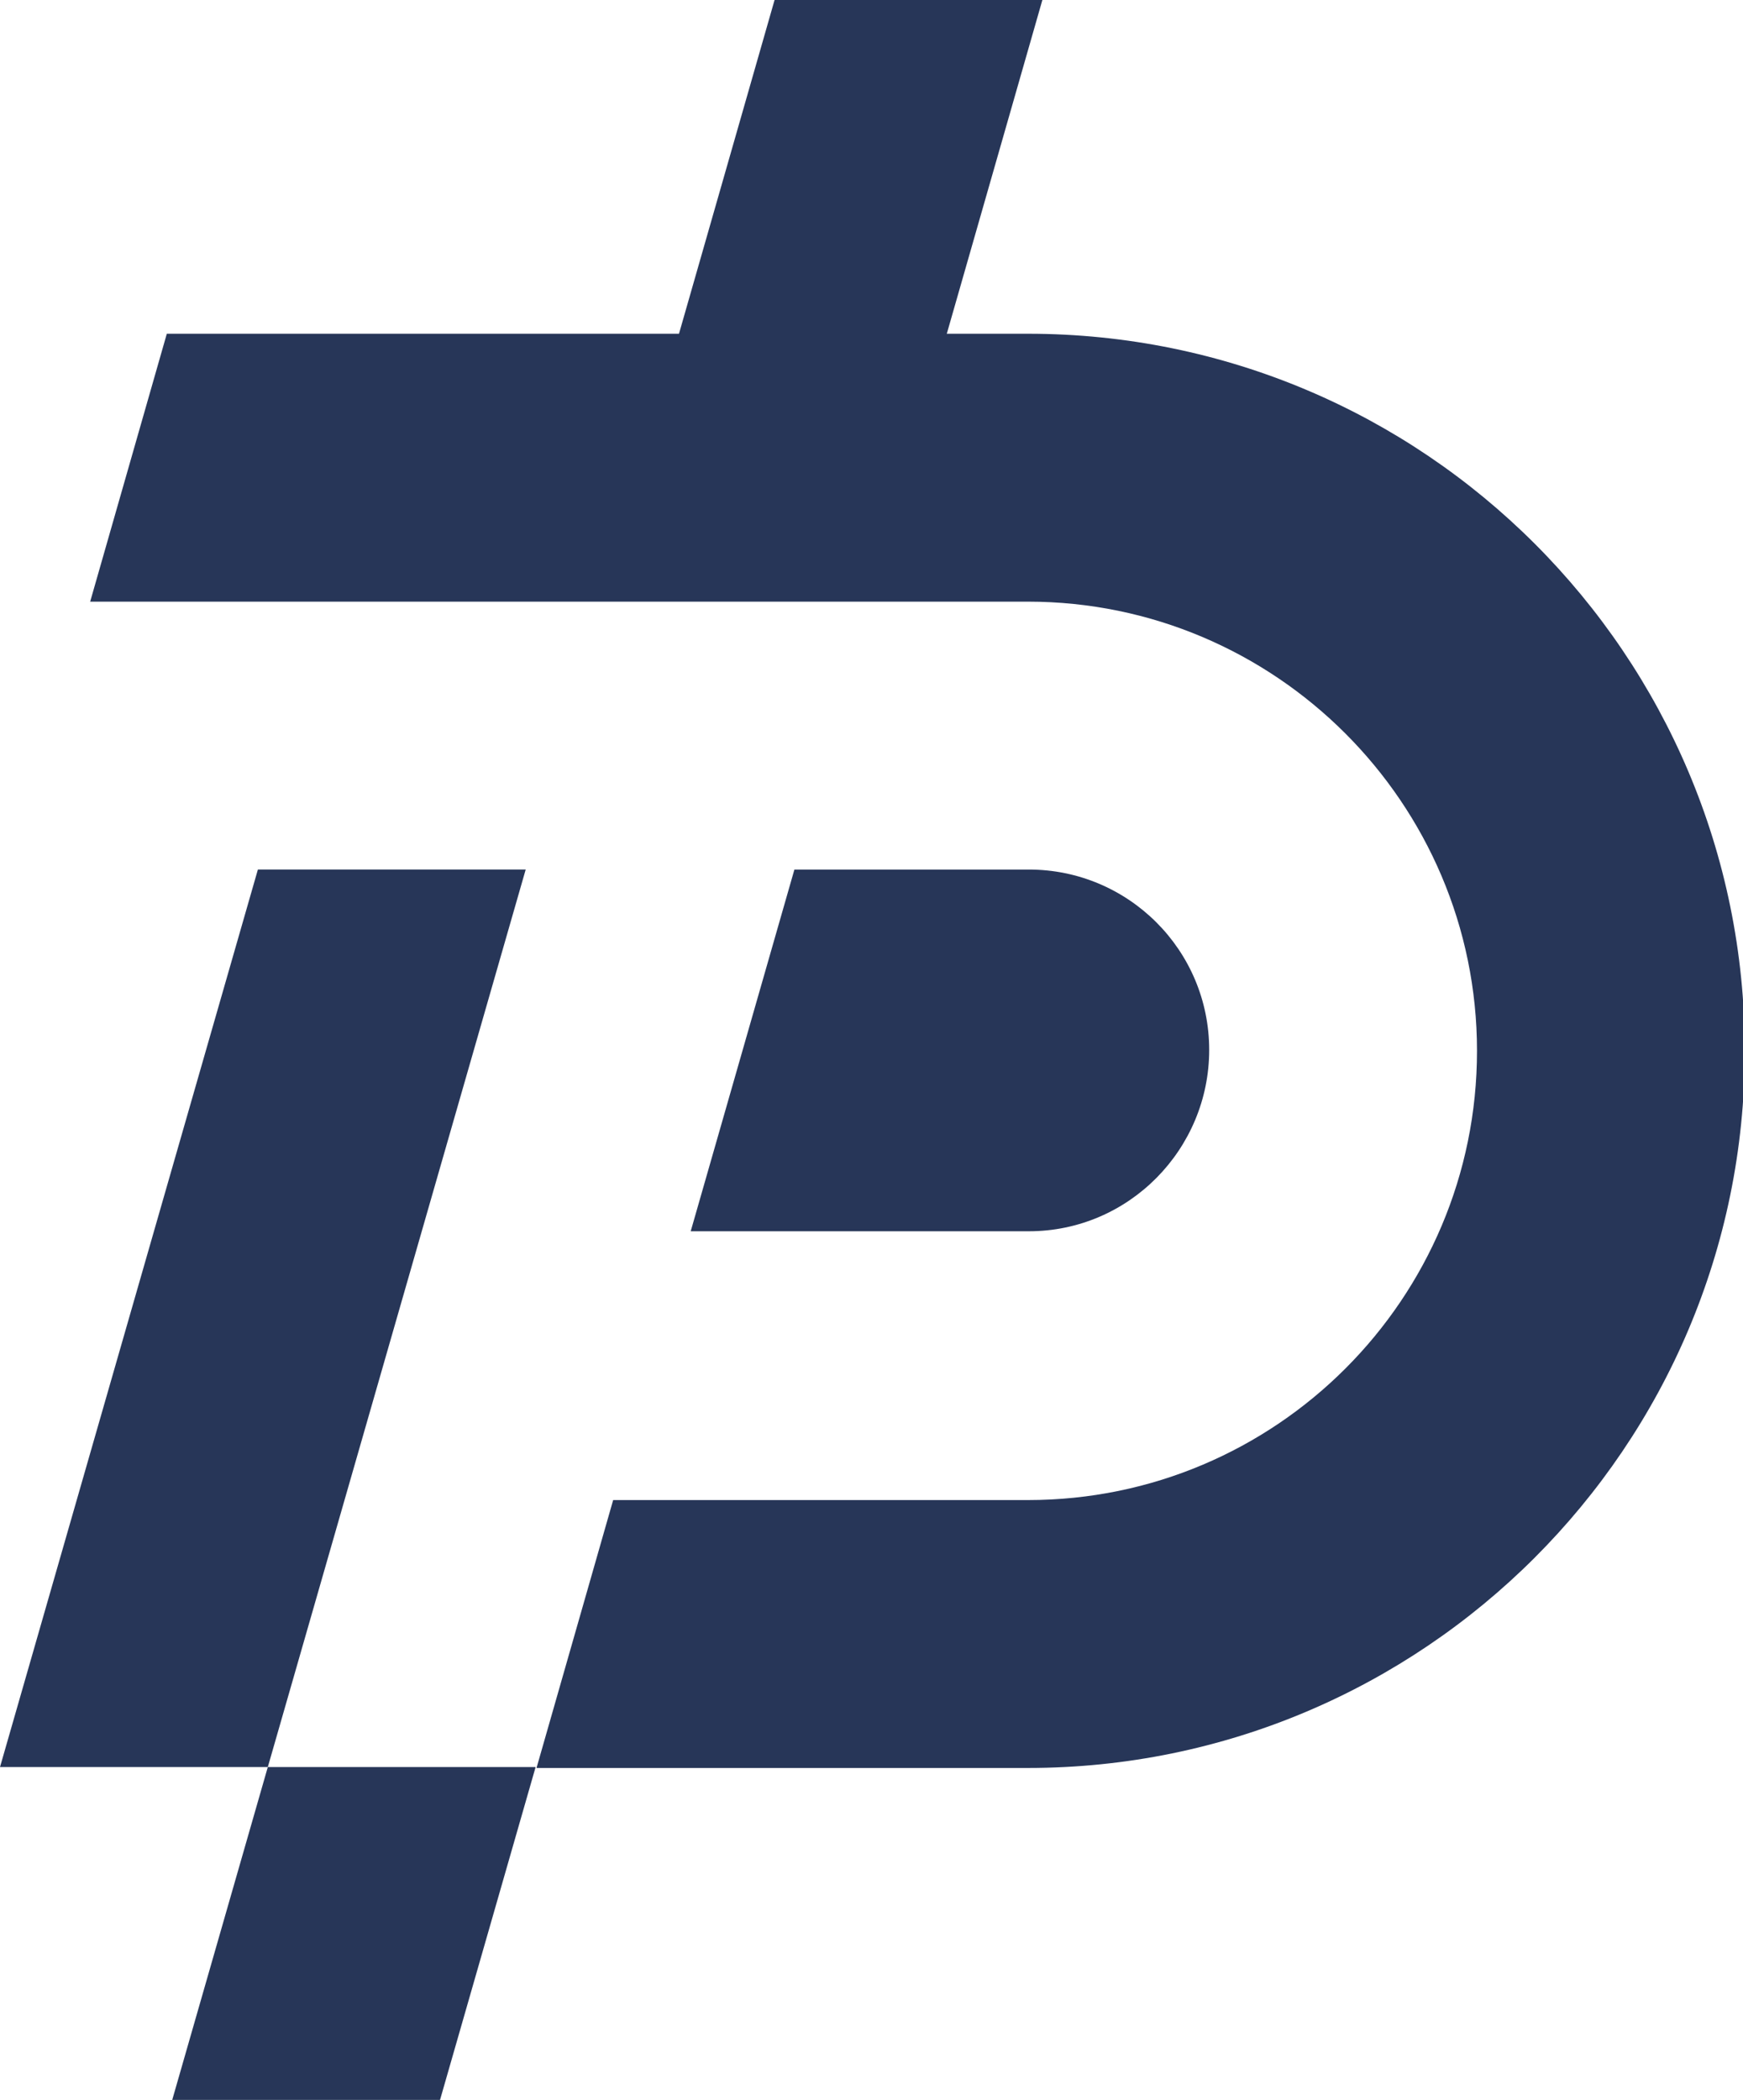 <?xml version="1.0" encoding="UTF-8"?>
<svg id="Layer_2" data-name="Layer 2" xmlns="http://www.w3.org/2000/svg" viewBox="0 0 19.33 23.28">
  <defs>
    <style>
      .cls-1 {
        fill: #273658;
      }
    </style>
  </defs>
  <g id="Layer_1-2" data-name="Layer 1">
    <g>
      <path class="cls-1" d="m13.41,11.64c0-1.11-.9-2-2-2h-2.6s-1.15,4.01-1.15,4.01h3.75c1.11,0,2-.91,2-2.01Z"/>
      <path class="cls-1" d="m11.39,3.7h-.89L11.56,0h-2.97s-1.06,3.7-1.06,3.7H1.85l-.85,2.97h10.4c2.74,0,4.98,2.23,4.98,4.98s-2.23,4.98-4.98,4.98h-4.6l-.85,2.97h5.45c4.38,0,7.95-3.56,7.95-7.95s-3.56-7.95-7.95-7.95Z"/>
      <polygon class="cls-1" points="1.91 23.28 4.88 23.28 5.94 19.59 2.97 19.59 1.91 23.28"/>
      <polygon class="cls-1" points="2.86 9.64 0 19.59 2.97 19.59 5.83 9.64 2.86 9.64"/>
    </g>
  </g>
</svg>